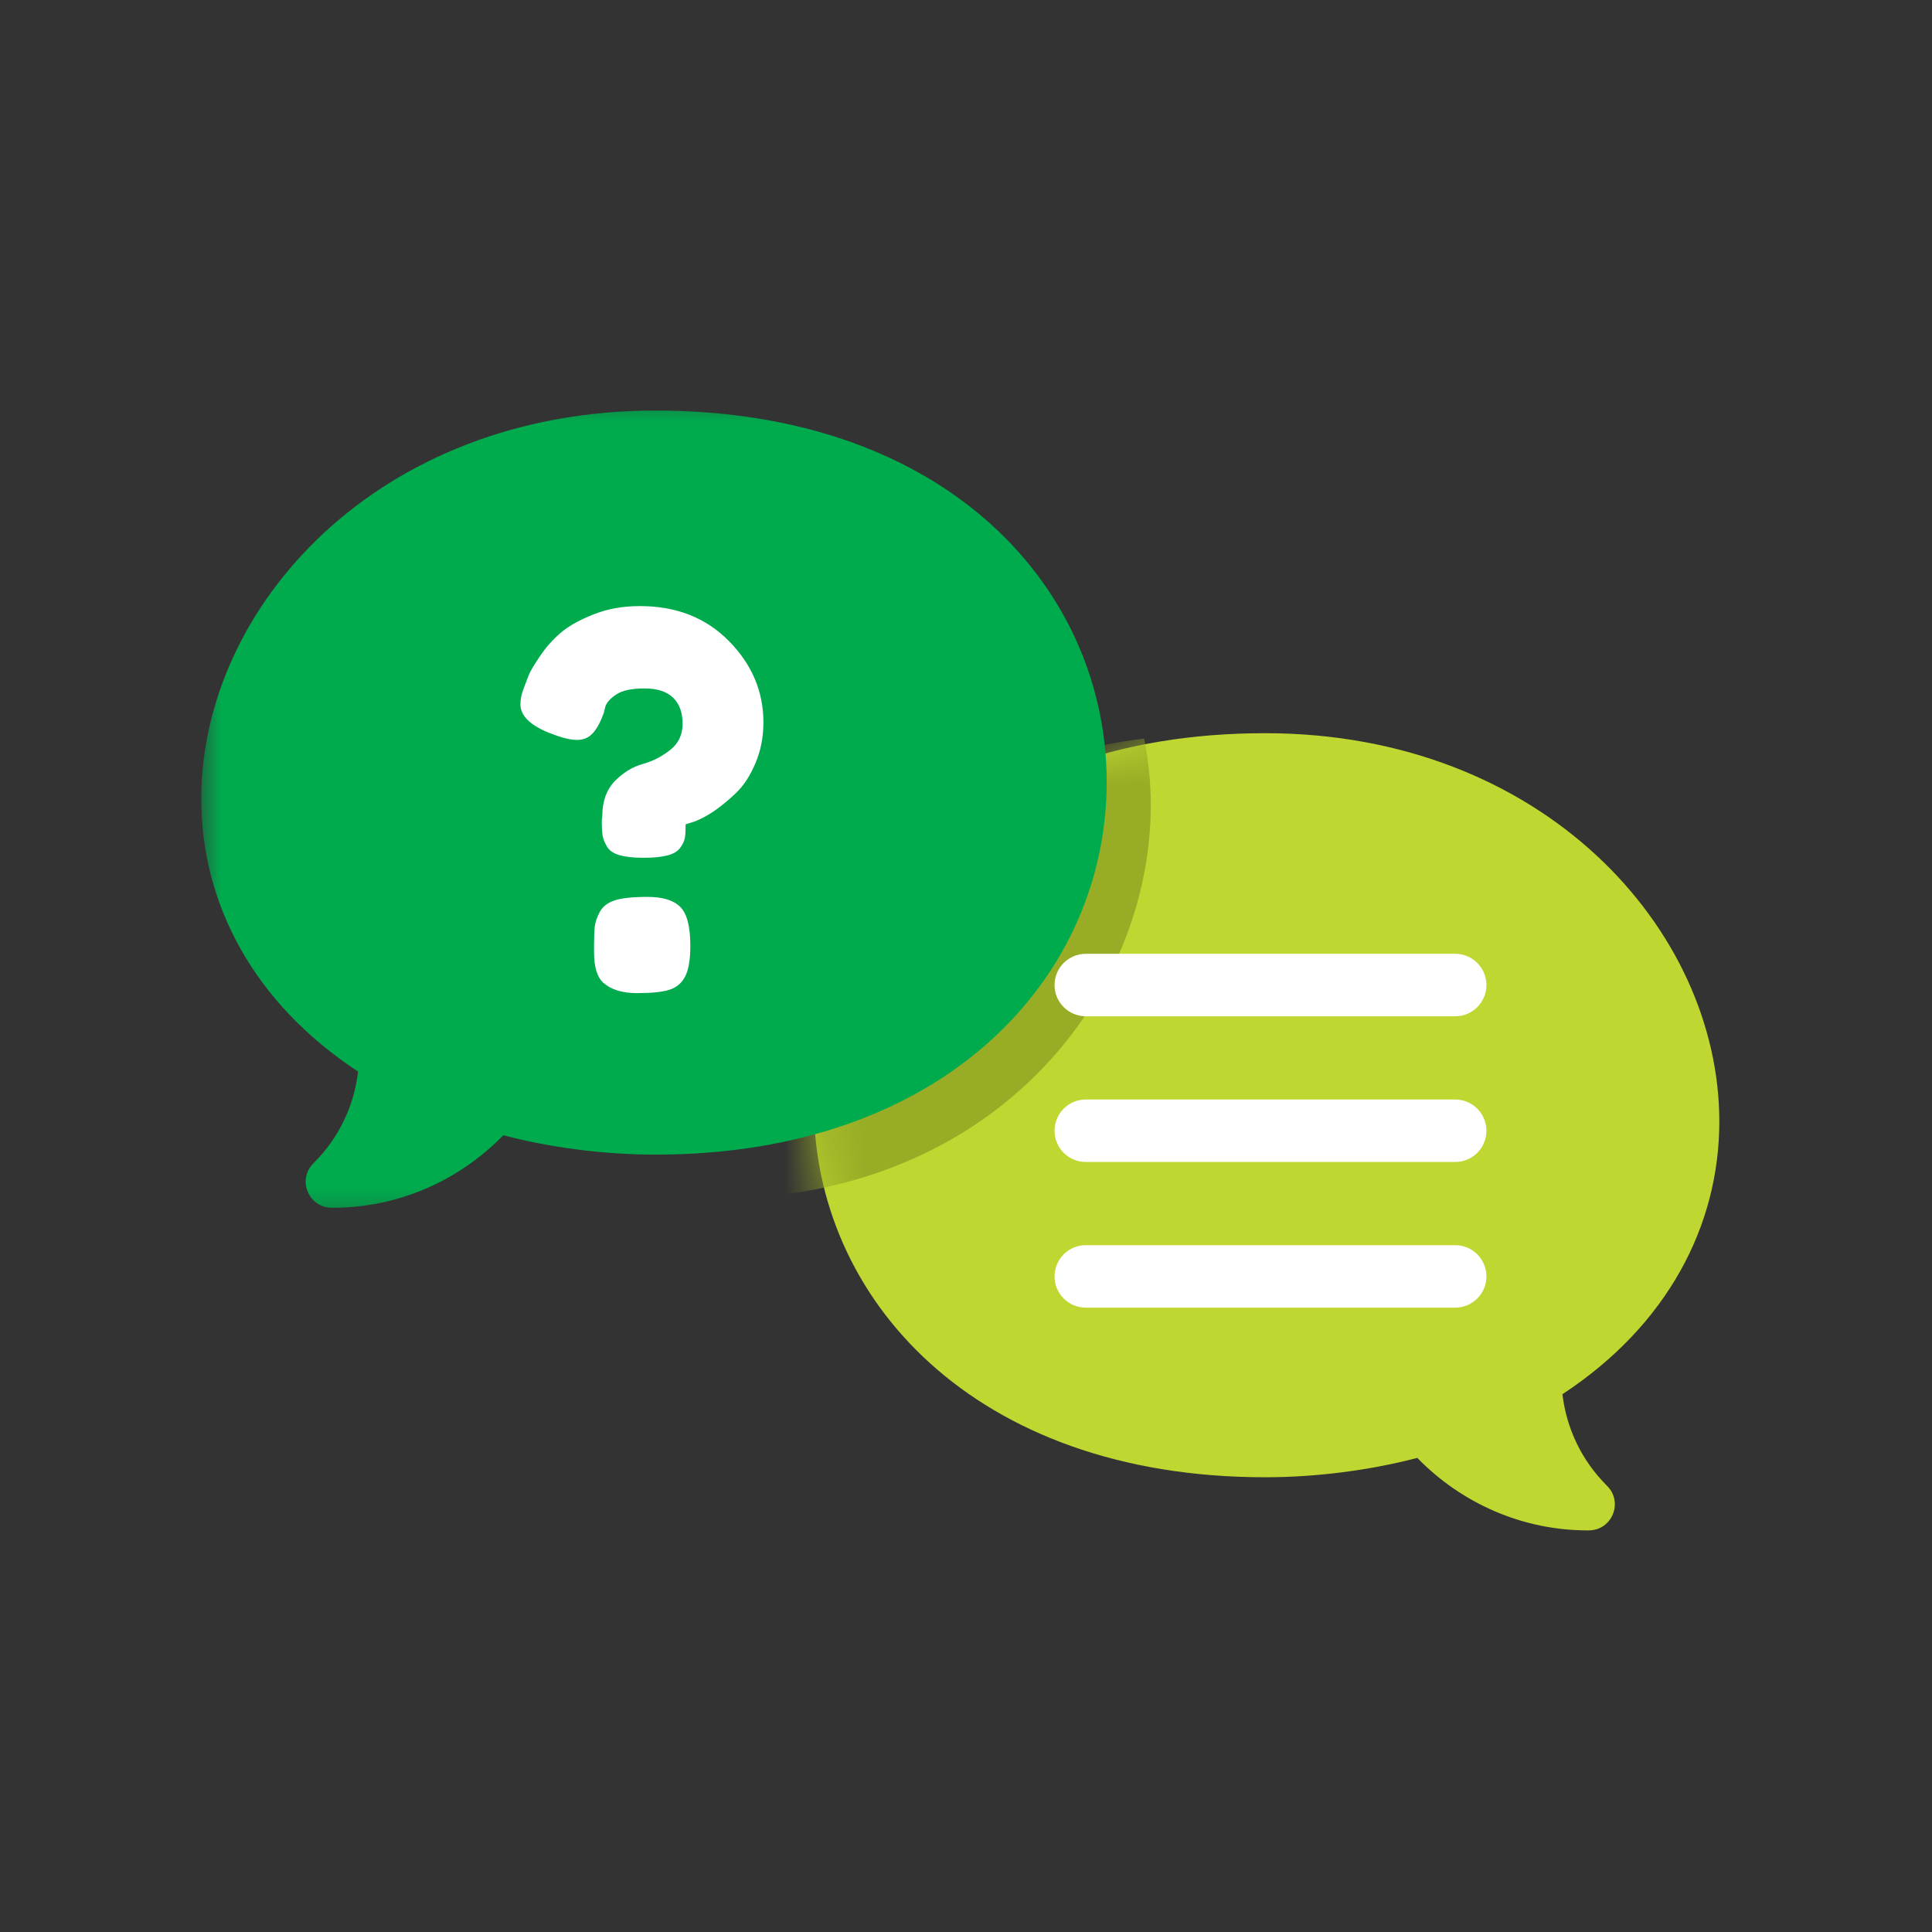 <svg width="48" height="48" viewBox="0 0 48 48" fill="none" xmlns="http://www.w3.org/2000/svg">
<rect x="0" y="0" width="48" height="48" fill="#333333" stroke="none"/>
<g id="icon product/Sub-Menu/Pengaturan/Bantuan/FAQ">
<g id="FAQ">
<g id="Group 16">
<g id="Fill 3">
<path id="Mask" fill-rule="evenodd" clip-rule="evenodd" d="M39.441 38.022H39.472C40.05 38.022 40.337 37.325 39.929 36.918L39.908 36.895C39.301 36.287 38.92 35.497 38.818 34.639C41.42 32.931 42.716 30.457 42.716 27.864C42.716 23.078 38.318 18.216 31.43 18.216C24.134 18.216 20.221 22.691 20.221 27.445C20.221 32.229 24.175 36.702 31.43 36.702C32.702 36.702 34.027 36.531 35.212 36.221C36.332 37.37 37.851 38.022 39.441 38.022Z" fill="#BFD730"/>
<mask id="mask0_0_11371" style="mask-type:alpha" maskUnits="userSpaceOnUse" x="20" y="18" width="23" height="21">
<path id="Mask_2" fill-rule="evenodd" clip-rule="evenodd" d="M39.441 38.022H39.472C40.05 38.022 40.337 37.325 39.929 36.918L39.908 36.895C39.301 36.287 38.92 35.497 38.818 34.639C41.42 32.931 42.716 30.457 42.716 27.864C42.716 23.078 38.318 18.216 31.43 18.216C24.134 18.216 20.221 22.691 20.221 27.445C20.221 32.229 24.175 36.702 31.43 36.702C32.702 36.702 34.027 36.531 35.212 36.221C36.332 37.37 37.851 38.022 39.441 38.022Z" fill="white"/>
</mask>
<g mask="url(#mask0_0_11371)">
<path id="Fill 3_2" fill-rule="evenodd" clip-rule="evenodd" d="M28.426 18.349C22.426 19.093 19.221 23.149 19.221 27.445C19.221 28.011 19.281 29.138 19.39 29.689C25.358 28.941 28.591 24.321 28.591 20C28.591 19.443 28.533 18.891 28.426 18.349Z" fill="#98AC26"/>
</g>
</g>
<path id="Fill 5" fill-rule="evenodd" clip-rule="evenodd" d="M36.155 25.249H26.976C26.547 25.249 26.2 24.901 26.2 24.474C26.2 24.045 26.547 23.697 26.976 23.697H36.155C36.582 23.697 36.93 24.045 36.93 24.474C36.93 24.901 36.582 25.249 36.155 25.249Z" fill="white"/>
<path id="Fill 7" fill-rule="evenodd" clip-rule="evenodd" d="M36.155 28.869H26.976C26.547 28.869 26.2 28.521 26.2 28.094C26.2 27.665 26.547 27.317 26.976 27.317H36.155C36.582 27.317 36.93 27.665 36.93 28.094C36.93 28.521 36.582 28.869 36.155 28.869Z" fill="white"/>
<path id="Fill 9" fill-rule="evenodd" clip-rule="evenodd" d="M36.155 32.488H26.976C26.547 32.488 26.2 32.14 26.2 31.713C26.2 31.285 26.547 30.936 26.976 30.936H36.155C36.582 30.936 36.93 31.285 36.93 31.713C36.93 32.14 36.582 32.488 36.155 32.488Z" fill="white"/>
<g id="Group 13">
<mask id="mask1_0_11371" style="mask-type:alpha" maskUnits="userSpaceOnUse" x="5" y="9" width="24" height="22">
<path id="Clip 12" fill-rule="evenodd" clip-rule="evenodd" d="M5 9.601H29V30.601H5V9.601Z" fill="white"/>
</mask>
<g mask="url(#mask1_0_11371)">
<path id="Fill 11" fill-rule="evenodd" clip-rule="evenodd" d="M8.275 30.006H8.243C7.666 30.006 7.378 29.309 7.786 28.902L7.808 28.879C8.416 28.272 8.795 27.481 8.897 26.623C6.296 24.916 5 22.441 5 19.848C5 15.063 9.398 10.2 16.286 10.2C23.583 10.2 27.495 14.675 27.495 19.429C27.495 24.214 23.541 28.686 16.286 28.686C15.014 28.686 13.689 28.516 12.504 28.205C11.384 29.355 9.865 30.006 8.275 30.006Z" fill="#00AB4E"/>
</g>
</g>
<path id="Fill 14" fill-rule="evenodd" clip-rule="evenodd" d="M14.899 22.66C14.969 22.528 15.089 22.432 15.264 22.372C15.439 22.313 15.714 22.283 16.089 22.283C16.464 22.283 16.735 22.366 16.901 22.532C17.068 22.698 17.151 23.02 17.151 23.497C17.151 23.838 17.109 24.092 17.023 24.259C16.937 24.425 16.807 24.535 16.632 24.59C16.458 24.647 16.187 24.674 15.821 24.674C15.454 24.674 15.173 24.584 14.976 24.406C14.831 24.26 14.759 24.013 14.759 23.664V23.46C14.759 23.263 14.766 23.113 14.778 23.011C14.791 22.909 14.831 22.792 14.899 22.66ZM14.951 20.377L14.964 20.275C14.964 19.909 15.069 19.619 15.276 19.405C15.486 19.193 15.714 19.052 15.961 18.984C16.209 18.916 16.437 18.8 16.645 18.637C16.854 18.476 16.959 18.257 16.959 17.98C16.959 17.702 16.879 17.486 16.723 17.334C16.565 17.18 16.327 17.104 16.013 17.104C15.697 17.104 15.465 17.153 15.316 17.25C15.167 17.348 15.075 17.449 15.041 17.551L15.003 17.705C14.925 17.927 14.836 18.095 14.734 18.21C14.631 18.325 14.5 18.383 14.337 18.383C14.175 18.383 13.962 18.331 13.698 18.229C13.186 18.034 12.93 17.79 12.93 17.5C12.93 17.372 12.957 17.242 13.008 17.11C13.059 16.978 13.101 16.867 13.135 16.777C13.17 16.687 13.261 16.532 13.41 16.31C13.559 16.088 13.729 15.895 13.923 15.728C14.113 15.563 14.383 15.409 14.734 15.269C15.083 15.128 15.472 15.058 15.898 15.058C16.801 15.058 17.538 15.347 18.111 15.928C18.681 16.507 18.967 17.18 18.967 17.947C18.967 18.314 18.9 18.653 18.768 18.964C18.636 19.276 18.475 19.52 18.288 19.699C17.914 20.058 17.565 20.297 17.239 20.416L17.035 20.479C17.035 20.624 17.028 20.735 17.017 20.812C17.004 20.888 16.966 20.972 16.901 21.061C16.837 21.151 16.731 21.215 16.582 21.253C16.432 21.292 16.234 21.311 15.987 21.311C15.739 21.311 15.541 21.289 15.393 21.247C15.243 21.204 15.138 21.132 15.078 21.03C15.019 20.927 14.982 20.836 14.971 20.755C14.958 20.674 14.951 20.548 14.951 20.377Z" fill="white"/>
</g>
</g>
</g>
</svg>
